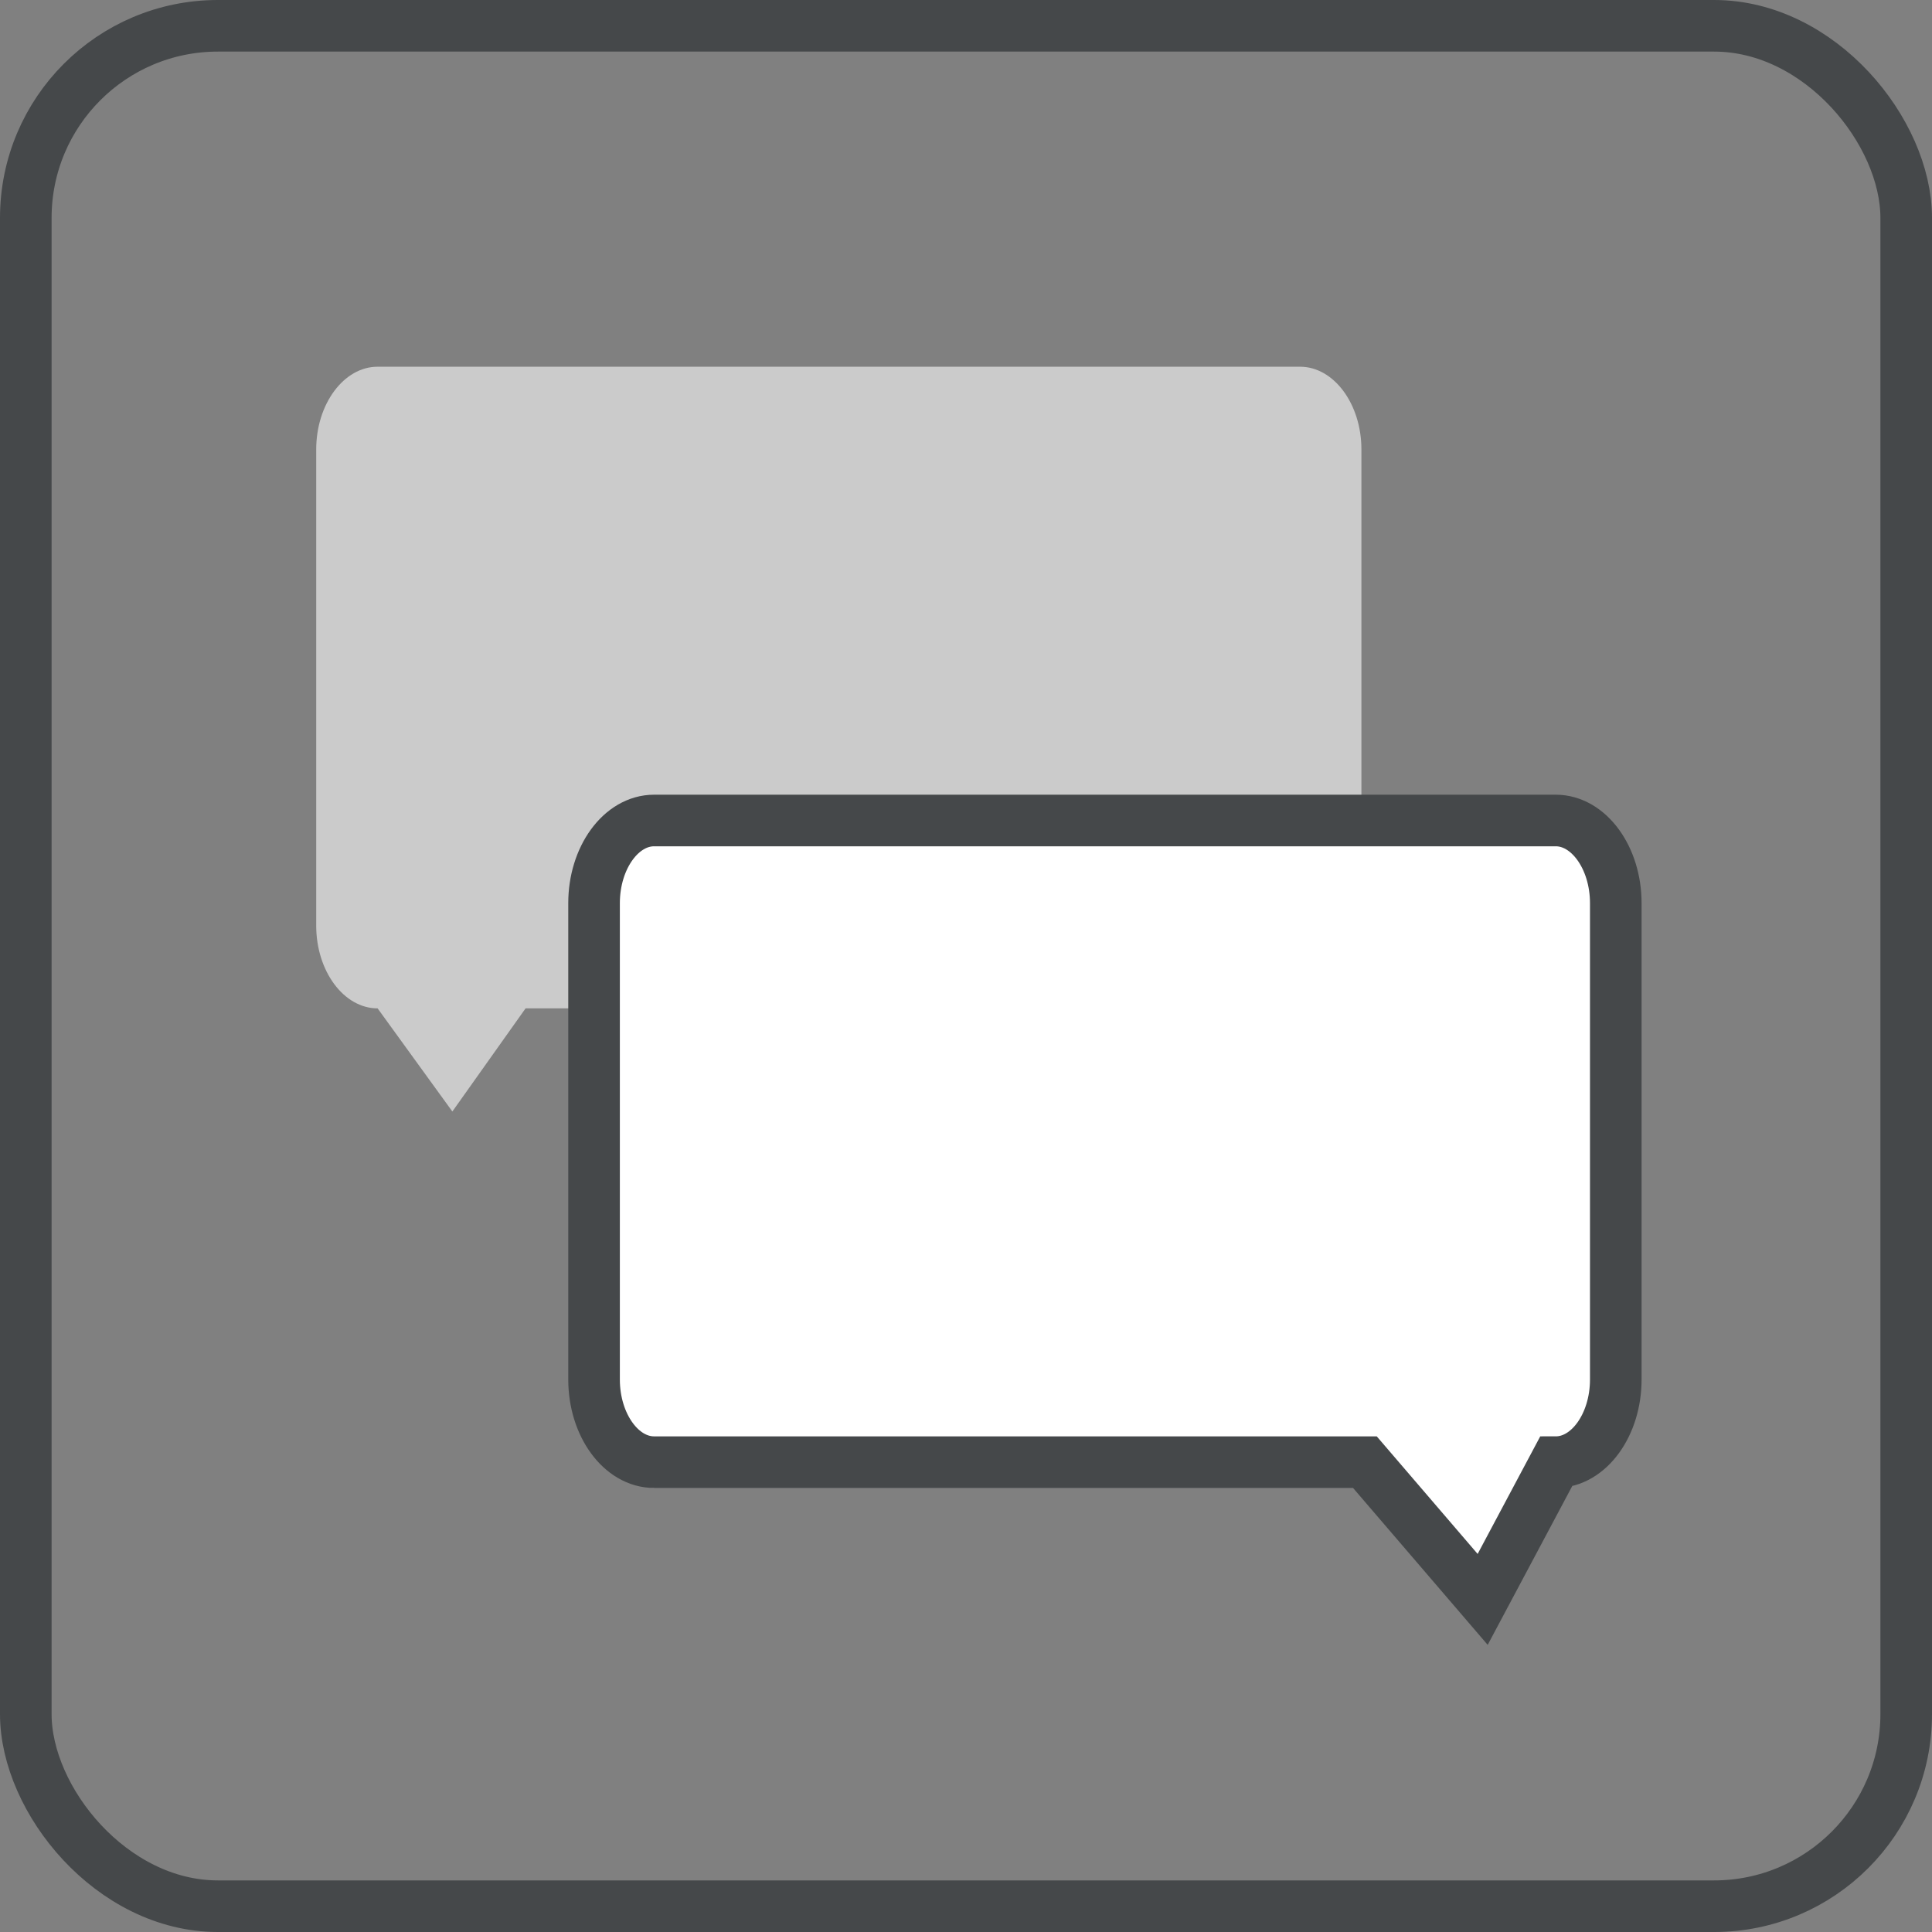 <?xml version="1.0" encoding="UTF-8"?><svg id="Warstwa_1" xmlns="http://www.w3.org/2000/svg" viewBox="0 0 299.56 299.56"><rect x="0" y="0" width="299.56" height="299.56" fill="#808080" stroke="none"/><defs><style>.cls-1{fill:#cbcbcb;}.cls-2{fill:#fff;}.cls-2,.cls-3{stroke:#45484a;stroke-miterlimit:10;stroke-width:8px;}.cls-3{fill:none;}</style></defs><rect class="cls-3" x="4" y="4" width="291.56" height="291.56" rx="29.78" ry="29.78"/><g><path class="cls-1" d="m201.56,156.35h-120.07l-11.35,15.99-11.59-15.99c-5.24,0-9.52-5.77-9.52-12.82v-73.85c0-7.05,4.29-12.82,9.52-12.82h143.02c5.24,0,9.52,5.77,9.52,12.82v73.85c0,7.05-4.29,12.82-9.52,12.82Z"/><path class="cls-2" d="m101.42,226.71h110.21s18.26,21.28,18.26,21.28l11.33-21.28c5.12,0,9.31-5.77,9.31-12.82v-73.85c0-7.05-4.19-12.82-9.31-12.82H101.42c-5.12,0-9.31,5.77-9.31,12.82v73.85c0,7.05,4.19,12.82,9.31,12.82Z"/></g></svg>